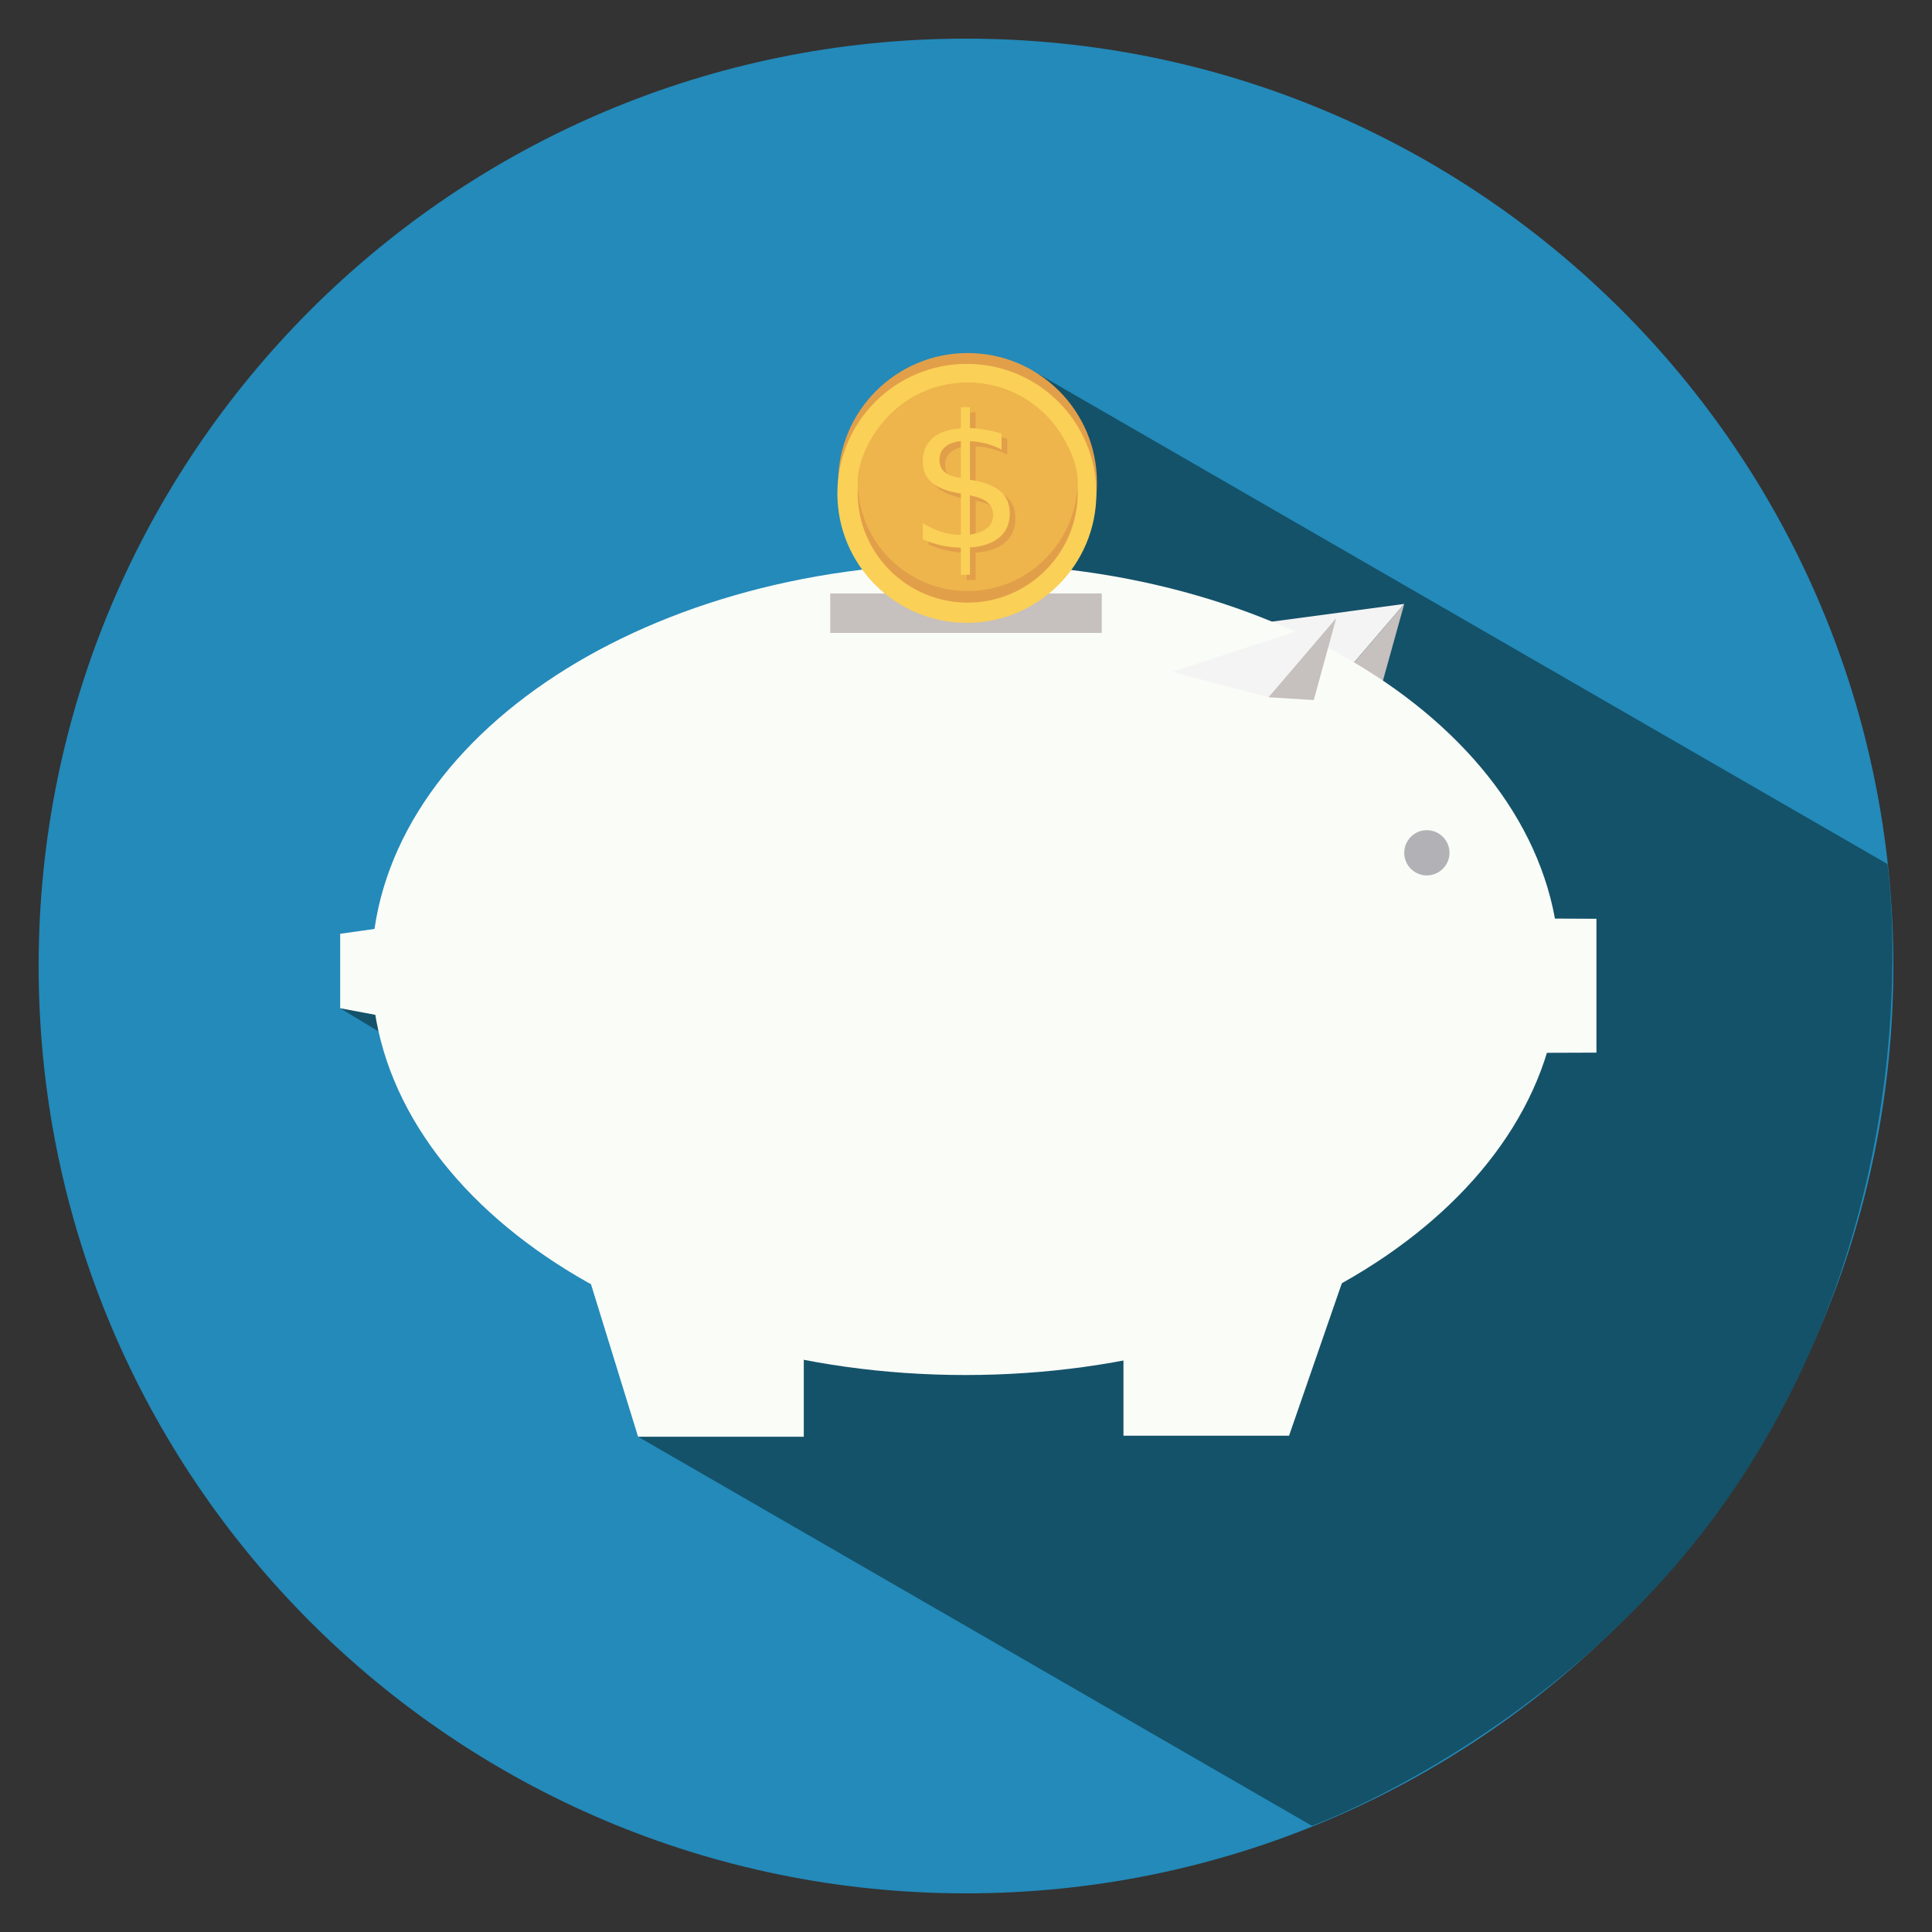 <?xml version="1.0" encoding="utf-8"?>
<!-- Generator: Adobe Illustrator 16.0.0, SVG Export Plug-In . SVG Version: 6.00 Build 0)  -->
<!DOCTYPE svg PUBLIC "-//W3C//DTD SVG 1.1//EN" "http://www.w3.org/Graphics/SVG/1.1/DTD/svg11.dtd">
<svg version="1.1" id="Layer_1" xmlns="http://www.w3.org/2000/svg" xmlns:xlink="http://www.w3.org/1999/xlink" x="0px" y="0px"
	 width="100px" height="100px" viewBox="0 0 100 100" enable-background="new 0 0 100 100" xml:space="preserve">
<rect x="0" y="0" width="100" height="100" fill="#333333" stroke="none"/>
<g>
	<path fill="#238ABA" d="M98,50c0,26.513-21.489,48-48,48C23.487,98,2,76.513,2,50C2,23.487,23.487,2,50,2C76.513,2,98,23.487,98,50
		z"/>
	<path fill="#145269" d="M33.027,74.366l34.882,20.14c0,0,14.136-5.146,22.621-18.612c9.521-15.074,7.164-31.172,7.164-31.172
		L53.418,19.168l-8.744,19.248l-27.066,13.77l1.971,1.192l20.655,6.459L33.027,74.366z"/>
	<path fill="#E29F49" d="M56.778,24.974c0,3.703-2.994,6.702-6.695,6.702c-3.702,0-6.702-3-6.702-6.702
		c0-3.701,3.001-6.701,6.702-6.701S56.778,21.272,56.778,24.974z"/>
	<polygon fill="#F4F4F4" points="59.504,33.021 72.684,31.26 69.162,35.363 	"/>
	<polygon fill="#C6C0BE" points="71.504,35.508 72.684,31.26 69.162,35.363 	"/>
	<path fill="#FAFCF8" d="M80.722,50.171c0,11.602-13.77,21-30.752,21c-16.977,0-30.736-9.398-30.736-21
		c0-11.604,13.759-21.002,30.736-21.002C66.952,29.169,80.722,38.568,80.722,50.171z"/>
	<polygon fill="#FAFCF8" points="41.604,74.366 33.027,74.366 30.592,66.479 41.604,66.5 	"/>
	<polygon fill="#FAFCF8" points="66.721,74.313 58.15,74.313 58.15,66.446 69.47,66.372 	"/>
	<polygon fill="#FAFCF8" points="19.47,52.536 17.608,52.186 17.608,48.332 19.486,48.067 	"/>
	<polygon fill="#FAFCF8" points="82.631,54.484 79.495,54.495 80.383,47.545 82.631,47.556 	"/>
	<path fill="#B2B1B5" d="M75.026,44.141c0,0.647-0.531,1.171-1.18,1.171c-0.633,0-1.163-0.524-1.163-1.171
		c0-0.648,0.53-1.171,1.163-1.171C74.494,42.969,75.026,43.493,75.026,44.141z"/>
	<path fill="#FFFFFF" stroke="#010101" stroke-width="0.239" stroke-miterlimit="10" d="M84.529,29.217"/>
	<polygon fill="#F4F4F4" points="60.684,34.774 69.162,31.996 65.659,36.09 	"/>
	<polygon fill="#C6C0BE" points="68,36.235 69.162,31.996 65.659,36.09 	"/>
	<rect x="42.974" y="30.717" fill="#C6C0BE" width="14.052" height="2.043"/>
	<path fill="#FAD057" d="M50.043,18.833c3.704,0,6.705,3.001,6.705,6.704c0,3.702-3.001,6.703-6.705,6.703
		c-3.7,0-6.701-3.001-6.701-6.703C43.342,21.834,46.343,18.833,50.043,18.833z"/>
	<path fill="#E29F49" d="M55.784,25.497c0,3.142-2.558,5.695-5.697,5.695c-3.144,0-5.695-2.553-5.695-5.695
		c0-3.143,2.553-5.688,5.695-5.688C53.227,19.809,55.784,22.354,55.784,25.497z"/>
	<path fill="#EEB54C" d="M50.087,19.809c3.854,0,5.704,3.53,5.697,5.095c-0.037,3.141-2.558,5.688-5.697,5.688
		c-3.144,0-5.695-2.545-5.695-5.688C44.39,23.278,46.232,19.809,50.087,19.809"/>
	<path id="path4135" fill="#E29F49" d="M50.499,30.021h-0.468l-0.004-1.404c-0.328-0.005-0.651-0.044-0.979-0.119
		c-0.327-0.065-0.657-0.172-0.986-0.312v-0.842c0.312,0.199,0.632,0.348,0.96,0.449c0.328,0.099,0.659,0.147,1.009,0.159v-2.132
		c-0.69-0.108-1.192-0.3-1.502-0.569c-0.316-0.271-0.468-0.641-0.468-1.109c0-0.5,0.165-0.905,0.504-1.195
		c0.342-0.291,0.831-0.462,1.466-0.507v-1.095h0.466v1.083c0.29,0.011,0.57,0.044,0.843,0.092c0.266,0.047,0.532,0.111,0.797,0.196
		v0.814c-0.265-0.125-0.534-0.234-0.807-0.3c-0.268-0.077-0.545-0.119-0.832-0.128v2c0.707,0.105,1.225,0.299,1.562,0.583
		c0.333,0.28,0.498,0.662,0.498,1.149c0,0.526-0.177,0.944-0.532,1.243c-0.353,0.308-0.862,0.482-1.528,0.53V30.021 M50.031,25.016
		v-1.917c-0.365,0.042-0.638,0.143-0.825,0.312c-0.191,0.162-0.288,0.383-0.288,0.658c0,0.264,0.088,0.477,0.268,0.625
		C49.357,24.841,49.637,24.953,50.031,25.016 M50.499,25.914v2.02c0.394-0.051,0.689-0.16,0.894-0.334
		c0.198-0.165,0.301-0.395,0.301-0.676c0-0.271-0.099-0.494-0.29-0.65C51.213,26.105,50.909,25.991,50.499,25.914"/>
	<path id="flowRoot2169" fill="#FAD057" d="M50.203,29.751h-0.468l-0.004-1.403c-0.327-0.007-0.656-0.046-0.982-0.109
		c-0.329-0.079-0.656-0.179-0.985-0.319v-0.842c0.318,0.198,0.641,0.346,0.964,0.454c0.329,0.098,0.665,0.149,1.008,0.153v-2.138
		c-0.683-0.106-1.186-0.297-1.506-0.567c-0.304-0.265-0.466-0.633-0.466-1.1c0-0.508,0.174-0.914,0.509-1.204
		c0.34-0.291,0.829-0.462,1.463-0.506v-1.095h0.469v1.084c0.294,0.008,0.576,0.043,0.837,0.093c0.272,0.047,0.543,0.108,0.798,0.194
		v0.822c-0.255-0.132-0.523-0.233-0.802-0.308c-0.269-0.068-0.549-0.109-0.833-0.129v2c0.704,0.106,1.231,0.308,1.565,0.588
		c0.329,0.279,0.496,0.661,0.496,1.146c0,0.526-0.174,0.942-0.533,1.25c-0.352,0.296-0.858,0.475-1.528,0.523v1.411 M49.735,24.746
		v-1.918c-0.356,0.043-0.634,0.144-0.825,0.312c-0.187,0.169-0.283,0.383-0.283,0.659c0,0.269,0.089,0.474,0.257,0.623
		C49.064,24.578,49.35,24.683,49.735,24.746 M50.203,25.641v2.031c0.398-0.062,0.695-0.168,0.889-0.343
		c0.211-0.168,0.31-0.393,0.31-0.673c0-0.274-0.095-0.495-0.29-0.656C50.924,25.843,50.617,25.719,50.203,25.641"/>
	<path fill="none" stroke="#21231E" stroke-width="2.39" stroke-miterlimit="10" d="M25.023,92.285"/>
</g>
</svg>
